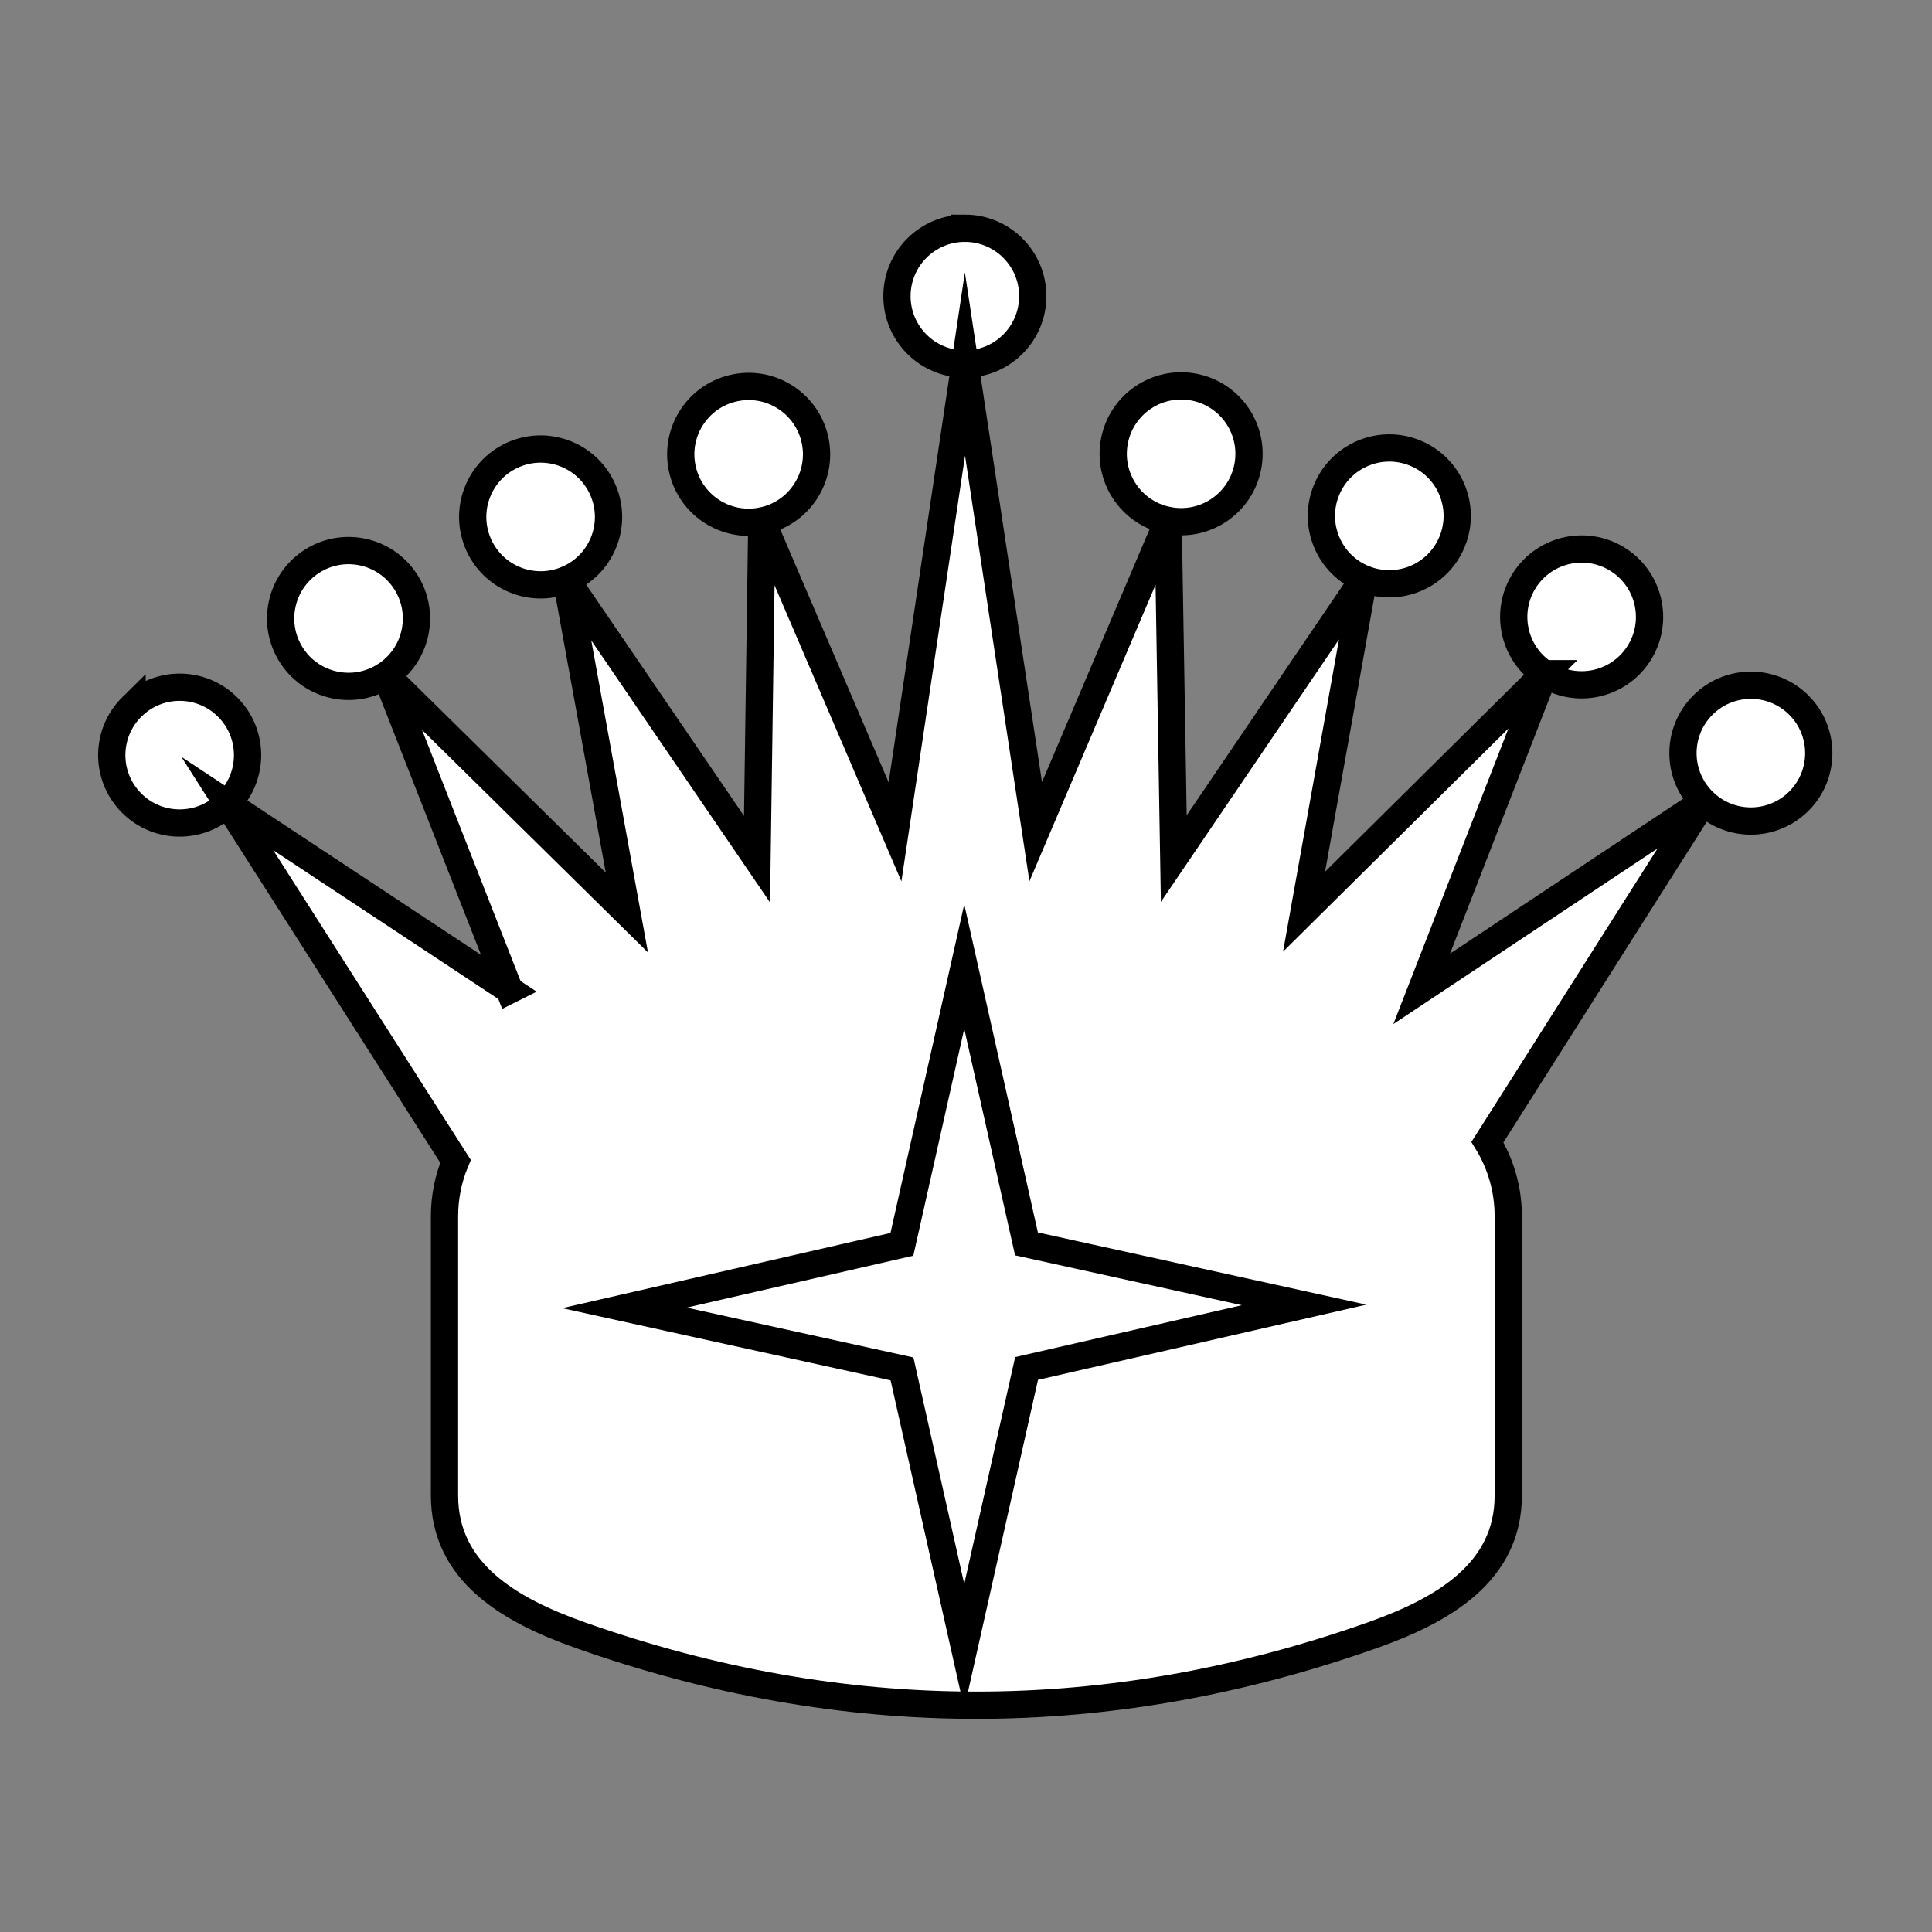 <?xml version="1.0" encoding="UTF-8"?>
<!DOCTYPE svg PUBLIC "-//W3C//DTD SVG 1.1//EN" "http://www.w3.org/Graphics/SVG/1.1/DTD/svg11.dtd">
<!-- Creator: CorelDRAW 2019 (64-Bit Evaluation Version) -->
<svg xmlns="http://www.w3.org/2000/svg" xml:space="preserve" width="100mm" height="100mm" version="1.1" style="shape-rendering:geometricPrecision; text-rendering:geometricPrecision; image-rendering:optimizeQuality; fill-rule:evenodd; clip-rule:evenodd"
viewBox="0 0 10000 10000"
 xmlns:xlink="http://www.w3.org/1999/xlink"
 xmlns:xodm="http://www.corel.com/coreldraw/odm/2003">
 <rect x="0" y="0" width="10000" height="10000" fill="#808080" stroke="none"/>
 <defs>
  <style type="text/css">
   <![CDATA[
    .str0 {stroke:black;stroke-width:141.11;stroke-miterlimit:22.926}
    .fil1 {fill:none}
    .fil0 {fill:white}
   ]]>
  </style>
 </defs>
 <g id="Layer_x0020_1">
  <g id="_2245252097760">
   <path class="fil0 str0" d="M2636.89 5124.31l-1460.47 -965.29 1181.32 1852.07c-36.6,87.34 -56.93,183.43 -56.93,284.17l0 1445.51c0,397.51 337,593.56 702.27,722.75 1367.13,483.5 2734.25,483.5 4101.36,0 365.29,-129.19 702.29,-325.24 702.29,-722.75l0 -1445.51c0,-140.69 -39.61,-272.27 -107.87,-383.64l1117.76 -1762.23c138.69,135.8 361.22,133.4 496.99,-5.27 135.81,-138.69 133.41,-361.24 -5.28,-497.02 -138.7,-135.76 -361.21,-133.38 -497,5.31 -135.8,138.68 -133.4,361.2 5.29,496.98l-1458.01 968.96 635.09 -1631.35c162.28,106.48 380.16,61.25 486.65,-101.02 106.5,-162.28 61.26,-380.17 -100.99,-486.67 -162.29,-106.46 -380.16,-61.24 -486.67,101.04 -106.51,162.23 -61.26,380.13 100.99,486.64l0.02 0 -1243.88 1231.88 308.67 -1723.21c179.76,73.2 384.83,-13.19 458.07,-192.94 73.22,-179.76 -13.18,-384.86 -192.94,-458.06 -179.76,-73.19 -384.83,13.19 -458.05,192.95 -73.24,179.75 13.16,384.83 192.91,458.05l-983.02 1448.56 -29.33 -1750.39c190.49,37.19 375.06,-87.13 412.25,-277.63 37.19,-190.49 -87.11,-375.08 -277.62,-412.27 -190.5,-37.16 -375.07,87.14 -412.24,277.65 -37.21,190.5 87.11,375.06 277.61,412.25l-685.34 1610.91 -366.23 -2420.36 -361.92 2421.31 -689.4 -1609.2c190.42,-37.66 314.24,-222.55 276.6,-412.97 -37.67,-190.41 -222.57,-314.24 -412.99,-276.59 -190.4,37.66 -314.22,222.55 -276.55,412.97 37.64,190.42 222.53,314.23 412.94,276.59l-24.91 1750.47 -986.7 -1446.12c179.59,-73.63 265.45,-278.93 191.79,-458.51 -73.66,-179.59 -278.97,-265.46 -458.56,-191.8 -179.56,73.66 -265.41,278.97 -191.76,458.55 73.65,179.59 278.95,265.45 458.53,191.76l313.02 1722.44 -1246.96 -1228.73c161.99,-106.91 206.66,-324.9 99.77,-486.9 -106.9,-162.02 -324.9,-206.69 -486.92,-99.8 -162,106.89 -206.68,324.9 -99.76,486.92 106.89,162 324.89,206.68 486.9,99.78l639.21 1629.76zm2356.77 -3942.84c-194.09,0.25 -351.23,157.81 -351,351.91 0.23,194.1 157.8,351.23 351.88,351 194.09,-0.23 351.26,-157.81 351.03,-351.9 -0.23,-194.08 -157.82,-351.26 -351.91,-351.01zm-4310.22 2476.51c-138.34,136.12 -140.15,358.65 -4.03,497.01 136.13,138.37 358.65,140.16 497,4.04 138.36,-136.13 140.19,-358.65 4.05,-497.02 -136.12,-138.36 -358.65,-140.17 -497.02,-4.03z"/>
   <path class="fil1 str0" d="M5313.55 7083.19l-322.66 1437.7 -322.15 -1435.4 -1436.79 -315.89 1436.27 -328.92 322.67 -1437.7 322.14 1435.4 1436.79 315.89 -1436.27 328.92z"/>
  </g>
 </g>
</svg>
